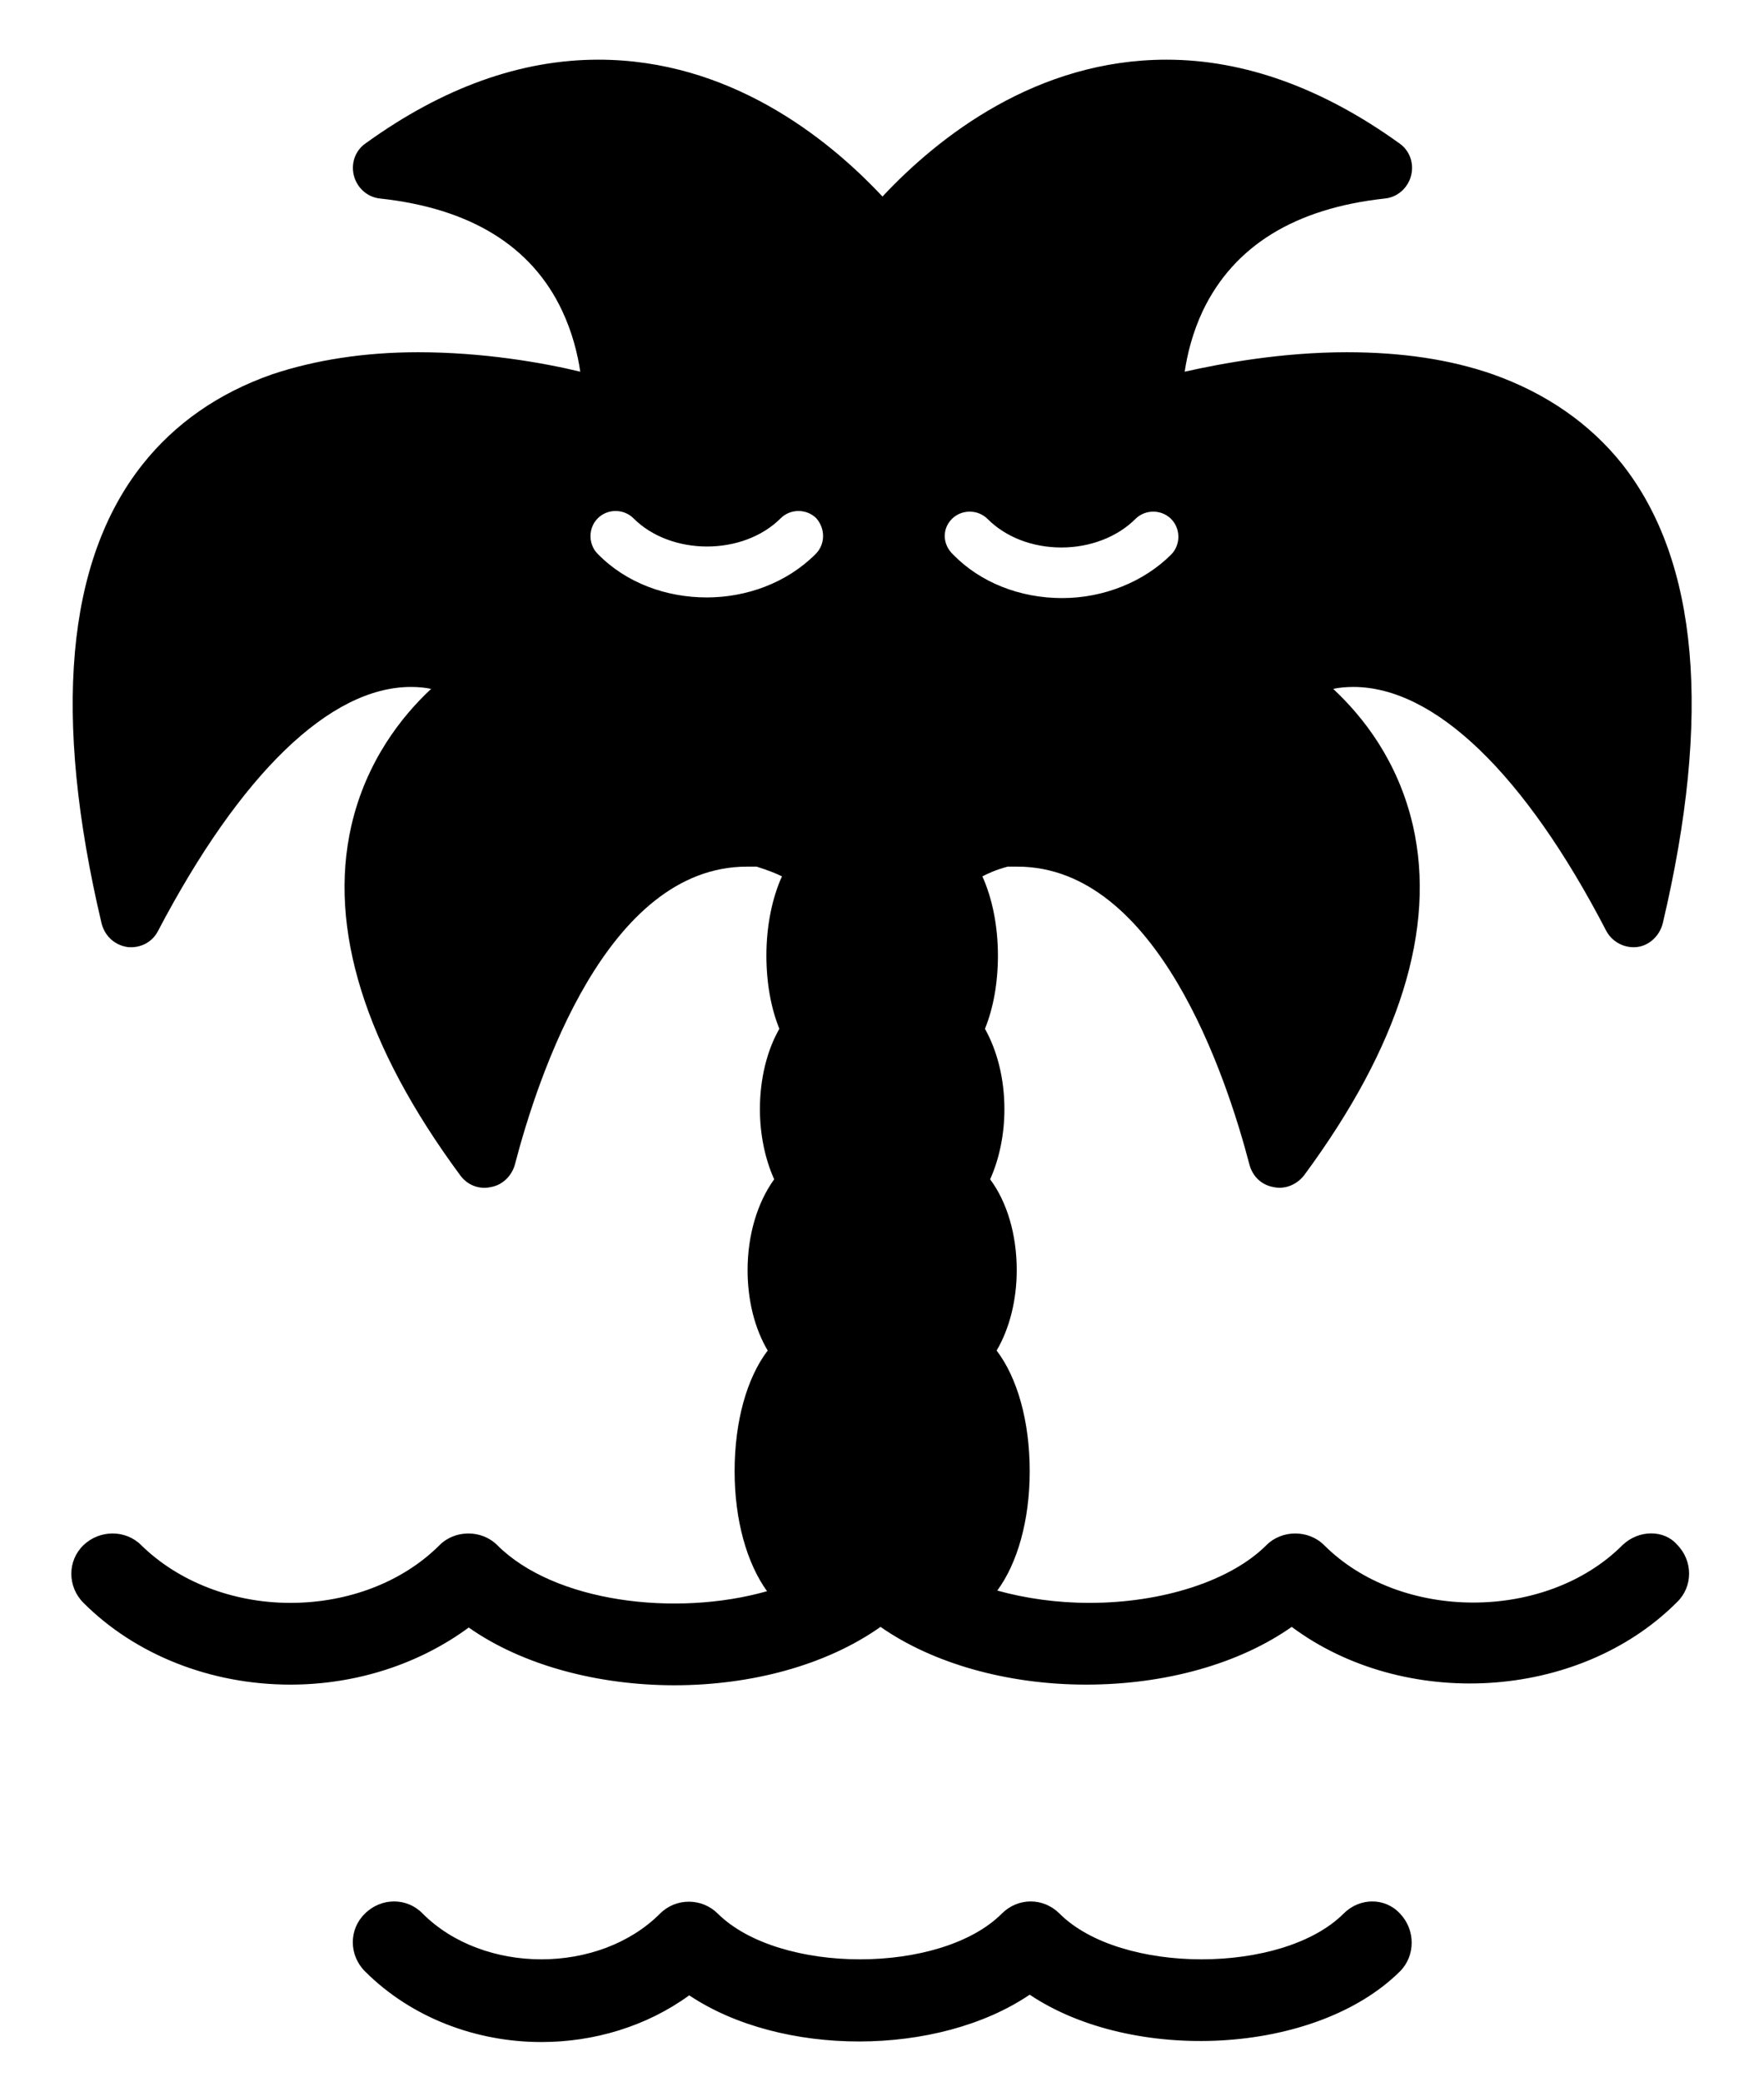 <svg width="272" height="321" xmlns="http://www.w3.org/2000/svg">

 <g>
  <title>background</title>
  <rect fill="none" id="canvas_background" height="323" width="274" y="-1" x="-1"/>
 </g>
 <g>
  <title>Layer 1</title>
  <path id="svg_1" d="m250.175,238.2c-11.8,11.8 -34.2,11.8 -46,0c-2.4,-2.4 -6.5,-2.4 -8.9,0c-5.5,5.5 -16,8.9 -27.3,8.9c-5,0 -9.9,-0.7 -14.2,-1.9c3.1,-4.2 5,-10.8 5,-18.4c0,-7.7 -1.9,-14.4 -5.1,-18.6c2,-3.4 3.1,-7.8 3.1,-12.4c0,-5.5 -1.5,-10.5 -4.1,-14c1.4,-3.1 2.2,-6.9 2.2,-10.8c0,-4.7 -1.1,-9 -3,-12.4c1.3,-3.2 2,-7.1 2,-11.3c0,-4.6 -0.9,-8.9 -2.4,-12.2c0.8,-0.4 2,-1 3.9,-1.5c0.1,0 0.3,0 0.4,0c0.3,0 0.6,0 1.1,0c21.5,0 32.2,32.2 35.8,46c0.5,1.8 1.9,3.1 3.7,3.4c1.8,0.4 3.6,-0.4 4.7,-1.8c14.7,-19.9 20.4,-38 16.8,-53.9c-2.3,-10 -7.7,-16.8 -12.3,-21.1c0.9,-0.2 2,-0.3 3.1,-0.3c12.5,0 26.4,13.3 39,37.6c0.9,1.7 2.8,2.7 4.7,2.5c1.9,-0.2 3.5,-1.7 4,-3.6c7.6,-32.1 5.5,-55.9 -6.2,-70.8c-5,-6.3 -11.8,-11 -20,-13.9c-6.6,-2.3 -14.1,-3.4 -22.5,-3.4c-10,0 -19.2,1.7 -25,3c0.4,-2.7 1.2,-6 2.8,-9.4c4.8,-10 14.2,-15.8 28.1,-17.3c1.9,-0.2 3.5,-1.6 4,-3.5c0.5,-1.9 -0.2,-3.9 -1.8,-5c-11.8,-8.5 -23.9,-12.9 -35.9,-12.9c-20,0 -35.1,11.8 -43.8,21.1c-8.7,-9.3 -23.8,-21.1 -43.8,-21.1c-12,0 -24,4.3 -35.9,12.9c-1.6,1.1 -2.3,3.1 -1.8,5c0.5,1.9 2.1,3.3 4,3.5c13.9,1.5 23.4,7.3 28.1,17.3c1.6,3.4 2.4,6.7 2.8,9.4c-5.8,-1.4 -15,-3 -25,-3c-8.3,0 -15.9,1.2 -22.5,3.4c-8.3,2.9 -15,7.6 -20,13.9c-11.8,14.9 -13.9,38.7 -6.3,70.8c0.5,1.9 2,3.3 4,3.6c1.9,0.2 3.8,-0.7 4.7,-2.5c12.7,-24.2 26.5,-37.6 39,-37.6c1.1,0 2.2,0.1 3.1,0.3c-4.5,4.2 -10,11.1 -12.3,21.1c-3.6,15.8 2.1,34 16.8,53.9c1.1,1.5 2.9,2.2 4.7,1.8c1.8,-0.3 3.2,-1.7 3.7,-3.4c3.6,-13.8 14.2,-46 35.8,-46c0.4,0 0.8,0 1.1,0c0.2,0 0.3,0 0.4,0c1.9,0.6 3.1,1.1 3.9,1.5c-1.5,3.3 -2.4,7.6 -2.4,12.2c0,4.2 0.7,8.1 2,11.3c-1.9,3.3 -3,7.7 -3,12.4c0,3.9 0.8,7.7 2.2,10.8c-2.6,3.6 -4.1,8.6 -4.1,14c0,4.7 1.1,9 3.1,12.4c-3.2,4.2 -5.1,10.9 -5.1,18.6c0,7.6 1.9,14.2 5,18.5c-14.1,4 -32.8,1.7 -41.6,-7.1c-2.4,-2.4 -6.5,-2.4 -8.9,0c-5.7,5.7 -14.1,8.9 -23,8.9c-8.9,0 -17.3,-3.3 -23,-8.9c-2.4,-2.4 -6.4,-2.4 -8.9,0c-2.5,2.4 -2.5,6.4 0,8.9c8,8 19.6,12.6 31.9,12.6c10.2,0 19.9,-3.2 27.5,-8.8c8.4,5.9 20.1,8.9 31.7,8.9c11.7,0 23.3,-3 31.8,-9c8,5.6 19.5,8.9 31.7,8.9c12.2,0 23.6,-3.2 31.7,-8.9c17.2,12.8 44.1,11.5 59.4,-3.8c2.5,-2.4 2.5,-6.4 0,-8.9c-2,-2.3 -5.9,-2.3 -8.4,0.1zm-124.4,-152.8c-4.5,4.5 -10.7,6.7 -16.8,6.7c-6.2,0 -12.4,-2.2 -16.8,-6.7c-1.5,-1.5 -1.5,-4 0,-5.5c1.5,-1.5 4,-1.5 5.5,0c5.8,5.8 16.9,5.8 22.7,0c1.5,-1.5 4,-1.5 5.5,0c1.4,1.6 1.4,4 -0.1,5.5zm21,-5.4c1.5,-1.5 4,-1.5 5.5,0c2.8,2.8 6.9,4.4 11.4,4.4c4.4,0 8.6,-1.6 11.4,-4.4c1.5,-1.5 4,-1.5 5.5,0c1.5,1.5 1.5,4 0,5.5c-4.2,4.2 -10.4,6.7 -16.8,6.7c-6.5,0 -12.6,-2.4 -16.8,-6.7c-1.7,-1.6 -1.7,-4 -0.2,-5.5zm60.4,215c-9.4,9.4 -34.4,9.4 -43.8,0c-2.5,-2.5 -6.4,-2.5 -8.9,0c-9.4,9.4 -34.3,9.4 -43.8,0c-2.4,-2.4 -6.4,-2.5 -8.9,0c-9.4,9.4 -27.2,9.4 -36.6,0c-2.4,-2.5 -6.4,-2.5 -8.9,0c-2.5,2.4 -2.5,6.4 0,8.9c7.2,7.2 17.2,10.9 27.2,10.9c8.1,0 16.2,-2.4 22.8,-7.2c14.2,9.5 38.3,9.5 52.5,-0.1c15.8,10.6 44,9.4 57.1,-3.6c2.4,-2.4 2.4,-6.4 0,-8.9c-2.3,-2.5 -6.2,-2.5 -8.7,0z"/>
  <g id="svg_2"/>
  <g id="svg_3"/>
  <g id="svg_4"/>
  <g id="svg_5"/>
  <g id="svg_6"/>
  <g id="svg_7"/>
 </g>
</svg>